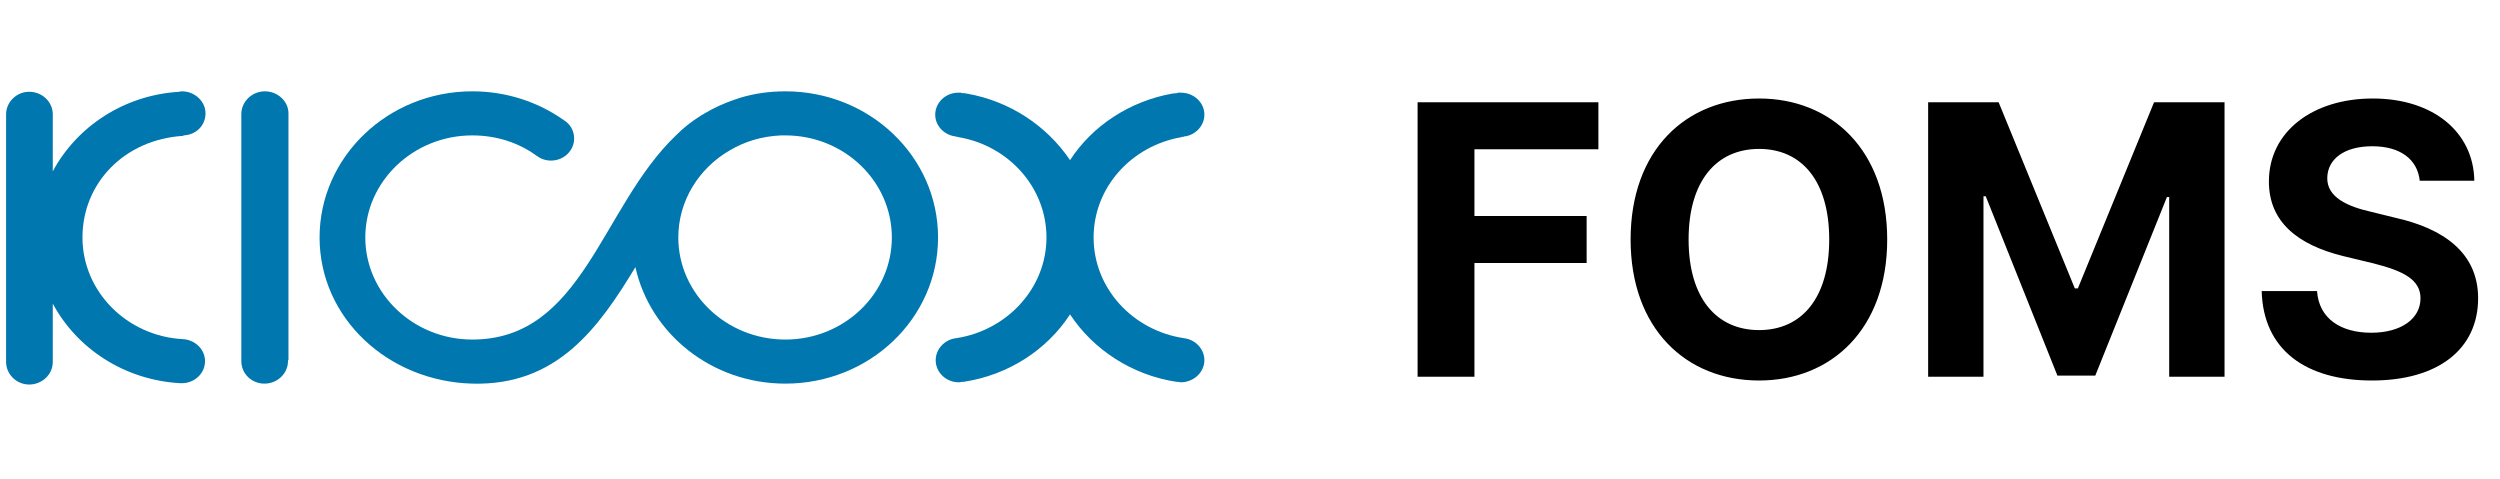 <svg width="219" height="42" viewBox="0 0 219 42" fill="none" xmlns="http://www.w3.org/2000/svg">
<g clip-path="url(#clip0_704_2935)">
<path fill-rule="evenodd" clip-rule="evenodd" d="M68.794 8C76.185 8 82.173 13.712 82.173 20.803C82.173 27.894 76.185 33.606 68.794 33.606V29.745C73.956 29.745 78.126 25.727 78.126 20.803C78.126 15.879 73.956 11.861 68.794 11.861V8ZM41.374 8C44.389 8 47.156 8.945 49.386 10.521C49.964 10.876 50.294 11.467 50.294 12.136C50.294 13.2 49.386 14.067 48.27 14.067C47.775 14.067 47.362 13.909 46.99 13.633C45.421 12.491 43.48 11.861 41.374 11.861C36.213 11.861 32.001 15.879 32.001 20.803C32.001 25.727 36.213 29.745 41.374 29.745C51.078 29.745 52.648 18.124 59.214 11.861C59.874 11.191 60.576 10.639 61.402 10.127L61.443 10.088C61.567 10.049 61.65 9.97 61.732 9.93C62.517 9.458 63.384 9.064 64.293 8.748C64.416 8.709 64.54 8.67 64.664 8.63L64.747 8.591C66.027 8.197 67.39 8 68.794 8V11.861C68.67 11.861 68.546 11.861 68.422 11.861C66.688 11.939 65.201 12.412 63.88 13.2C61.196 14.776 59.42 17.612 59.42 20.803C59.42 25.727 63.632 29.745 68.794 29.745V33.606C62.31 33.606 56.942 29.194 55.662 23.403C52.441 28.721 48.807 33.803 41.374 33.606C33.983 33.409 27.995 27.855 27.995 20.803C27.995 13.752 33.983 8 41.374 8Z" fill="#0077AE"/>
<path fill-rule="evenodd" clip-rule="evenodd" d="M25.228 31.558C25.228 31.597 25.228 31.597 25.228 31.636C25.228 32.7 24.32 33.606 23.163 33.606C22.049 33.606 21.14 32.739 21.14 31.636V31.597V31.558V31.518V30.021V29.982V10.994V10.915V9.97V9.93C21.181 8.867 22.09 8 23.205 8C24.32 8 25.27 8.867 25.27 9.93V9.97C25.27 17.218 25.27 22.773 25.27 30.021V31.558H25.228Z" fill="#0077AE"/>
<path fill-rule="evenodd" clip-rule="evenodd" d="M15.978 29.706C11.106 29.43 7.224 25.53 7.224 20.803C7.224 16.036 10.899 12.215 16.061 11.9V11.861C17.176 11.821 18.002 10.994 18.002 9.93C18.002 8.867 17.052 8 15.937 8C15.896 8 15.772 8 15.731 8.039C10.899 8.315 6.729 11.073 4.623 15.012V10.049V10.009C4.623 8.945 3.714 8.039 2.558 8.039C1.443 8.039 0.534 8.945 0.534 10.009V10.049V10.994V11.033V30.021C0.534 30.061 0.534 30.061 0.534 30.1V31.558V31.636C0.534 31.676 0.534 31.676 0.534 31.715C0.534 32.779 1.443 33.685 2.558 33.685C3.673 33.685 4.623 32.818 4.623 31.715C4.623 31.676 4.623 31.676 4.623 31.636V30.1V26.594C6.729 30.533 10.899 33.291 15.772 33.567C15.813 33.567 15.896 33.567 15.937 33.567C17.052 33.567 17.96 32.7 17.96 31.636C17.96 30.573 17.052 29.745 15.978 29.706Z" fill="#0077AE"/>
<path fill-rule="evenodd" clip-rule="evenodd" d="M83.618 11.94C83.66 11.94 83.701 11.94 83.784 11.98C83.825 11.98 83.907 11.98 83.99 12.019C88.367 12.768 91.671 16.431 91.671 20.804C91.671 25.256 88.202 28.959 83.742 29.628C82.751 29.746 81.967 30.574 81.967 31.558C81.967 32.622 82.875 33.489 83.99 33.489C84.073 33.489 84.155 33.489 84.197 33.449H84.238C84.279 33.449 84.32 33.449 84.403 33.449C88.326 32.858 91.712 30.652 93.735 27.54C95.759 30.613 99.145 32.858 103.068 33.449C103.109 33.449 103.15 33.449 103.192 33.449H103.233C103.316 33.489 103.398 33.489 103.44 33.489C104.554 33.489 105.504 32.622 105.504 31.558C105.504 30.574 104.72 29.746 103.729 29.628C99.228 28.959 95.8 25.256 95.8 20.804C95.8 16.392 99.145 12.768 103.481 12.019C103.522 11.98 103.646 11.98 103.687 11.98C103.729 11.94 103.77 11.94 103.852 11.94C104.761 11.783 105.504 10.995 105.504 10.049C105.504 8.986 104.596 8.119 103.44 8.119C103.398 8.119 103.274 8.119 103.192 8.119H103.15V8.159H103.109H103.068C102.944 8.159 102.82 8.198 102.696 8.198C98.939 8.868 95.676 11.034 93.735 14.028C91.712 11.034 88.491 8.868 84.692 8.198C84.527 8.159 84.444 8.159 84.279 8.159H84.238L84.197 8.119C84.114 8.119 84.031 8.119 83.949 8.119C82.834 8.119 81.925 8.986 81.925 10.049C81.925 10.995 82.669 11.783 83.618 11.94Z" fill="#0077AE"/>
</g>
<path d="M124.181 33V8.961H140.019V13.078H129.161V18.922H138.989V23.039H129.161V33H124.181ZM165.319 20.98C165.319 28.816 160.438 33.332 154.097 33.332C147.688 33.332 142.841 28.783 142.841 20.98C142.841 13.145 147.688 8.629 154.097 8.629C160.438 8.629 165.319 13.145 165.319 20.98ZM160.239 20.98C160.239 15.834 157.815 13.045 154.097 13.045C150.378 13.045 147.921 15.834 147.921 20.98C147.921 26.127 150.378 28.916 154.097 28.916C157.815 28.916 160.239 26.127 160.239 20.98ZM168.905 8.961H175.081L181.755 25.264H182.021L188.694 8.961H194.87V33H190.022V17.262H189.823L183.548 32.9H180.228L173.952 17.195H173.753V33H168.905V8.961ZM211.97 15.834C211.771 13.941 210.243 12.812 207.819 12.812C205.296 12.812 203.901 13.975 203.868 15.568C203.835 17.295 205.661 18.092 207.72 18.557L209.878 19.088C213.995 20.018 217.083 22.109 217.083 26.127C217.083 30.543 213.63 33.332 207.786 33.332C201.976 33.332 198.257 30.643 198.124 25.496H202.972C203.138 27.92 205.063 29.148 207.72 29.148C210.343 29.148 212.036 27.92 212.036 26.127C212.036 24.5 210.542 23.736 207.919 23.072L205.296 22.441C201.245 21.445 198.755 19.42 198.755 15.9C198.755 11.518 202.606 8.629 207.853 8.629C213.165 8.629 216.685 11.584 216.751 15.834H211.97Z" fill="black"/>
<defs>
<clipPath id="clip0_704_2935">
<rect width="105.733" height="26" fill="white" transform="translate(0 8)"/>
</clipPath>
</defs>
</svg>
